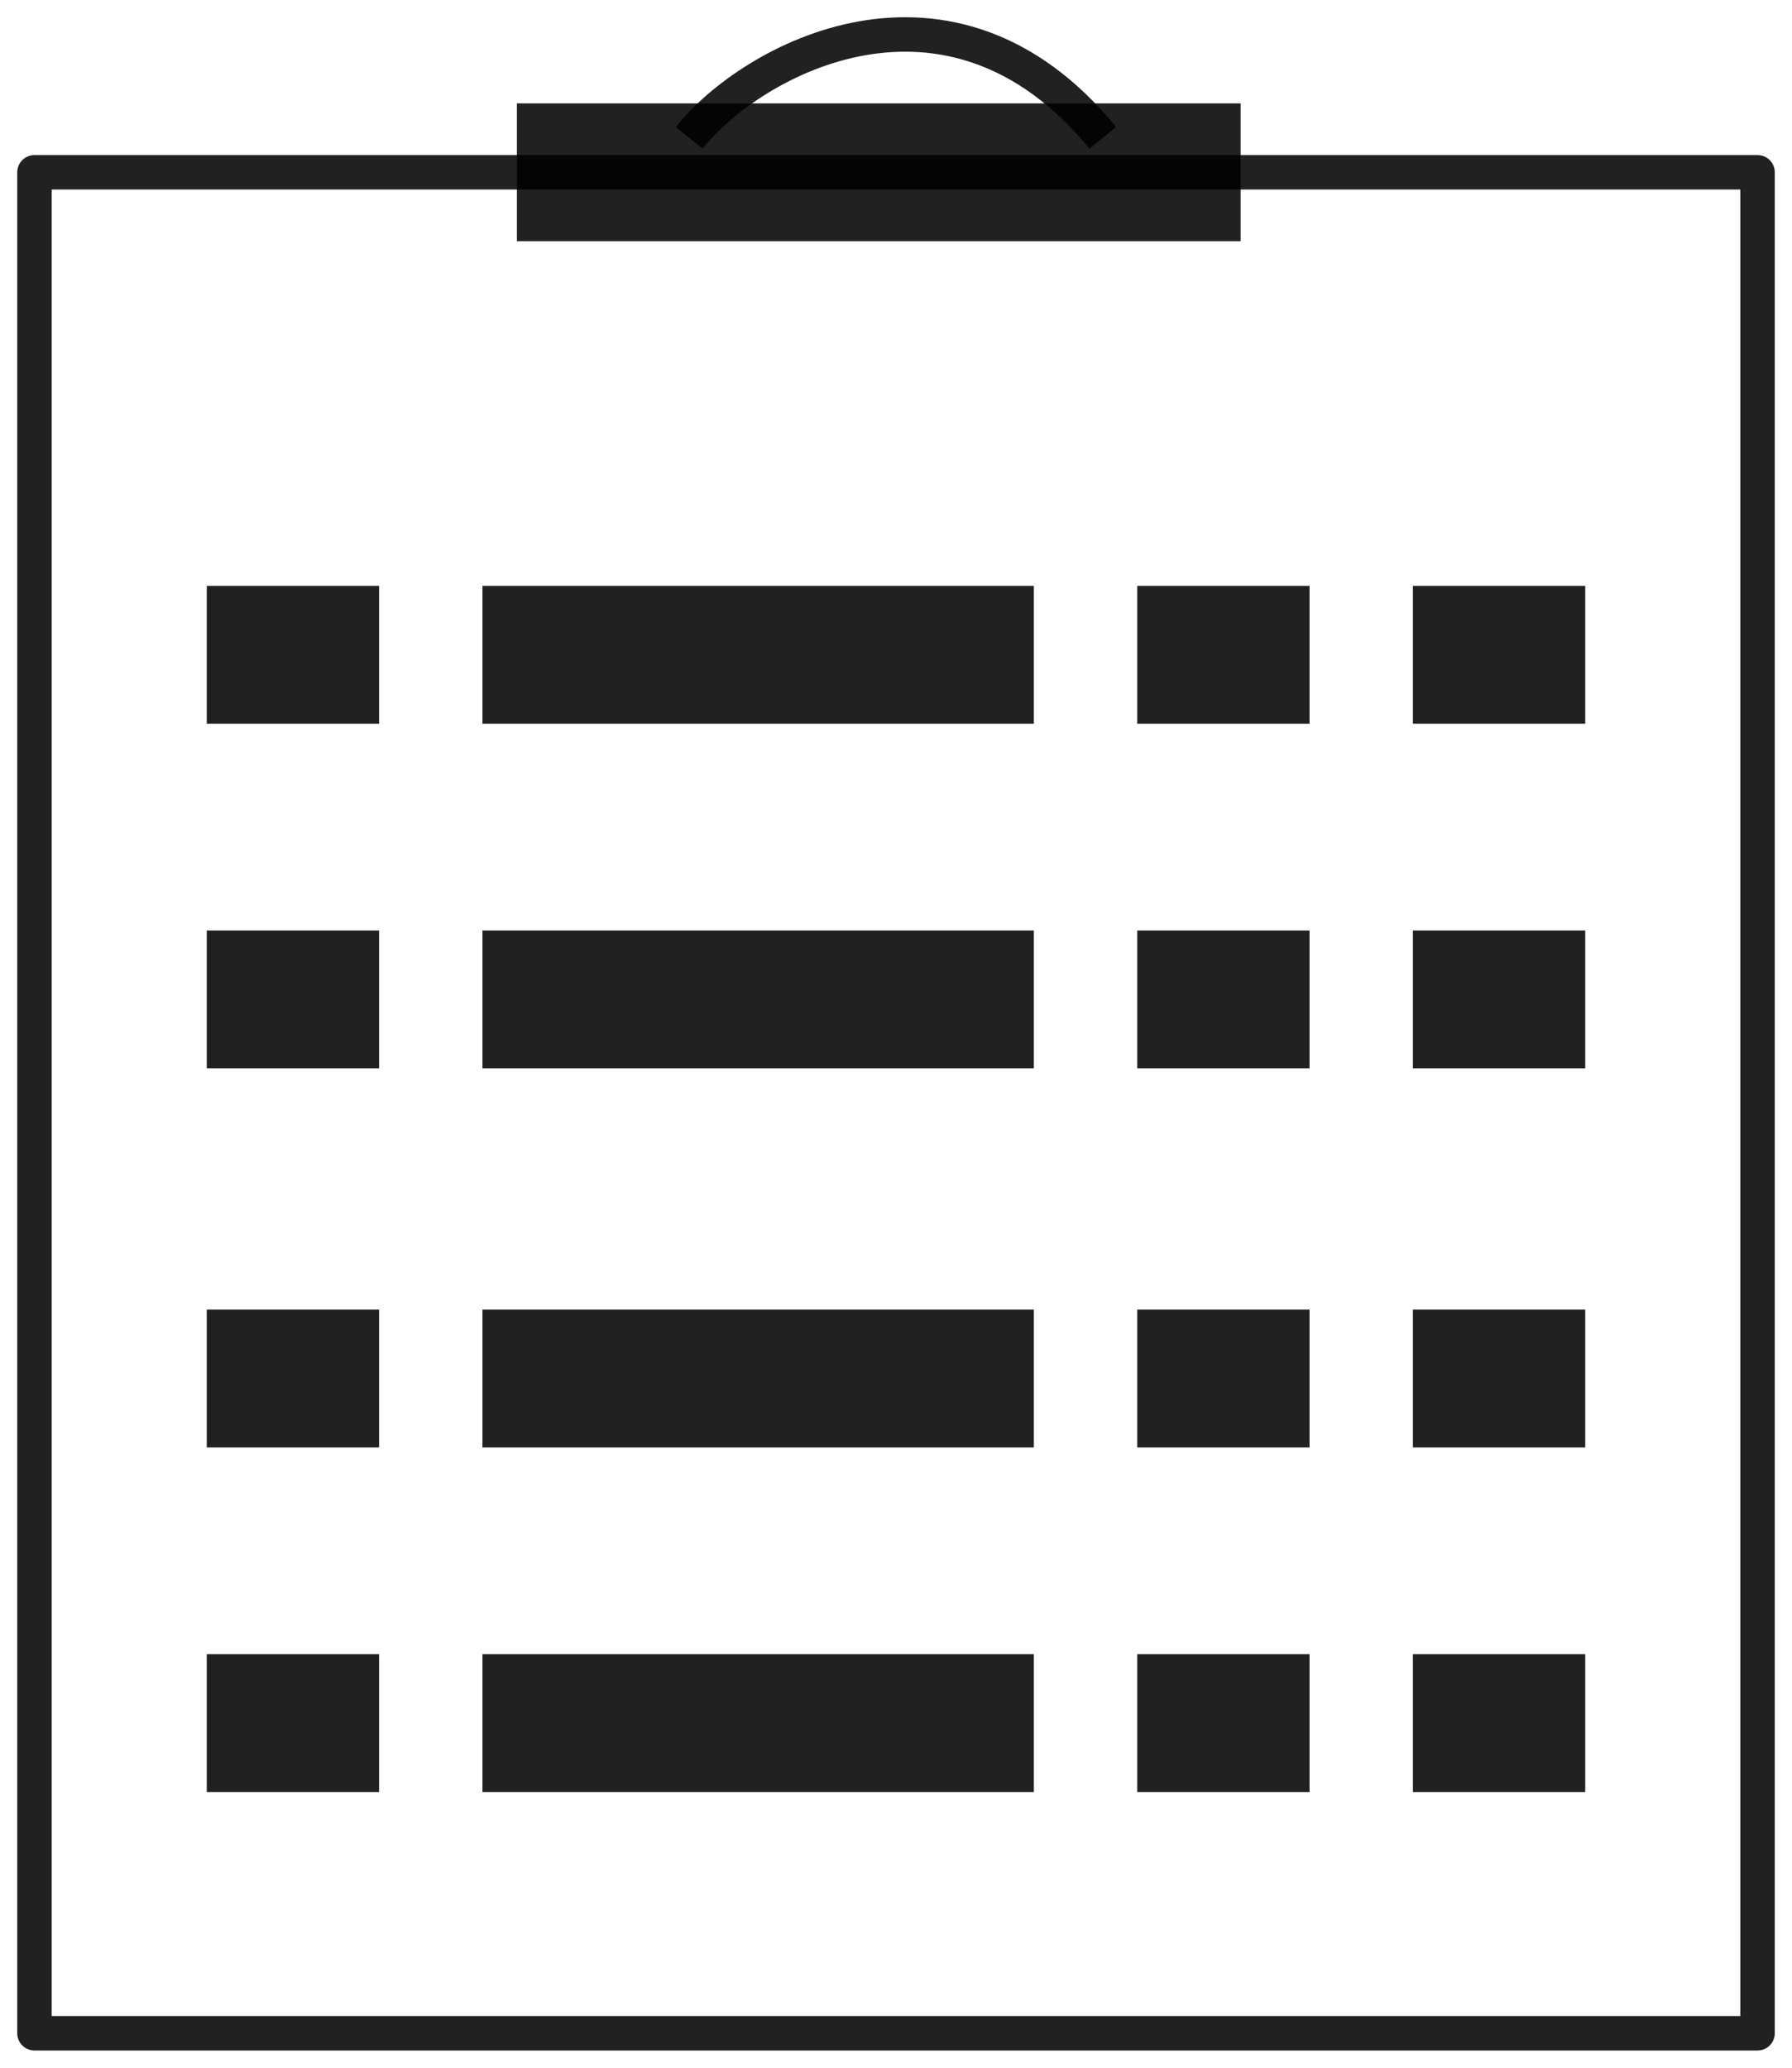 <svg width="52" height="60" viewBox="0 0 52 60" fill="none" xmlns="http://www.w3.org/2000/svg">
<rect x="1" y="5" width="50" height="54" stroke="black" stroke-opacity="0.87" stroke-linejoin="round"/>
<path d="M20 4C21.792 1.736 27.555 -1.433 32 4" stroke="black" stroke-opacity="0.87"/>
<rect x="15" y="3" width="21" height="4" fill="black" fill-opacity="0.87"/>
<rect x="6" y="17" width="5" height="4" fill="black" fill-opacity="0.87"/>
<rect x="14" y="17" width="16" height="4" fill="black" fill-opacity="0.87"/>
<rect x="33" y="17" width="5" height="4" fill="black" fill-opacity="0.87"/>
<rect x="41" y="17" width="5" height="4" fill="black" fill-opacity="0.87"/>
<rect x="6" y="27" width="5" height="4" fill="black" fill-opacity="0.87"/>
<rect x="14" y="27" width="16" height="4" fill="black" fill-opacity="0.87"/>
<rect x="33" y="27" width="5" height="4" fill="black" fill-opacity="0.87"/>
<rect x="41" y="27" width="5" height="4" fill="black" fill-opacity="0.87"/>
<rect x="6" y="38" width="5" height="4" fill="black" fill-opacity="0.87"/>
<rect x="14" y="38" width="16" height="4" fill="black" fill-opacity="0.87"/>
<rect x="33" y="38" width="5" height="4" fill="black" fill-opacity="0.87"/>
<rect x="41" y="38" width="5" height="4" fill="black" fill-opacity="0.87"/>
<rect x="6" y="48" width="5" height="4" fill="black" fill-opacity="0.87"/>
<rect x="14" y="48" width="16" height="4" fill="black" fill-opacity="0.87"/>
<rect x="33" y="48" width="5" height="4" fill="black" fill-opacity="0.87"/>
<rect x="41" y="48" width="5" height="4" fill="black" fill-opacity="0.87"/>
</svg>
